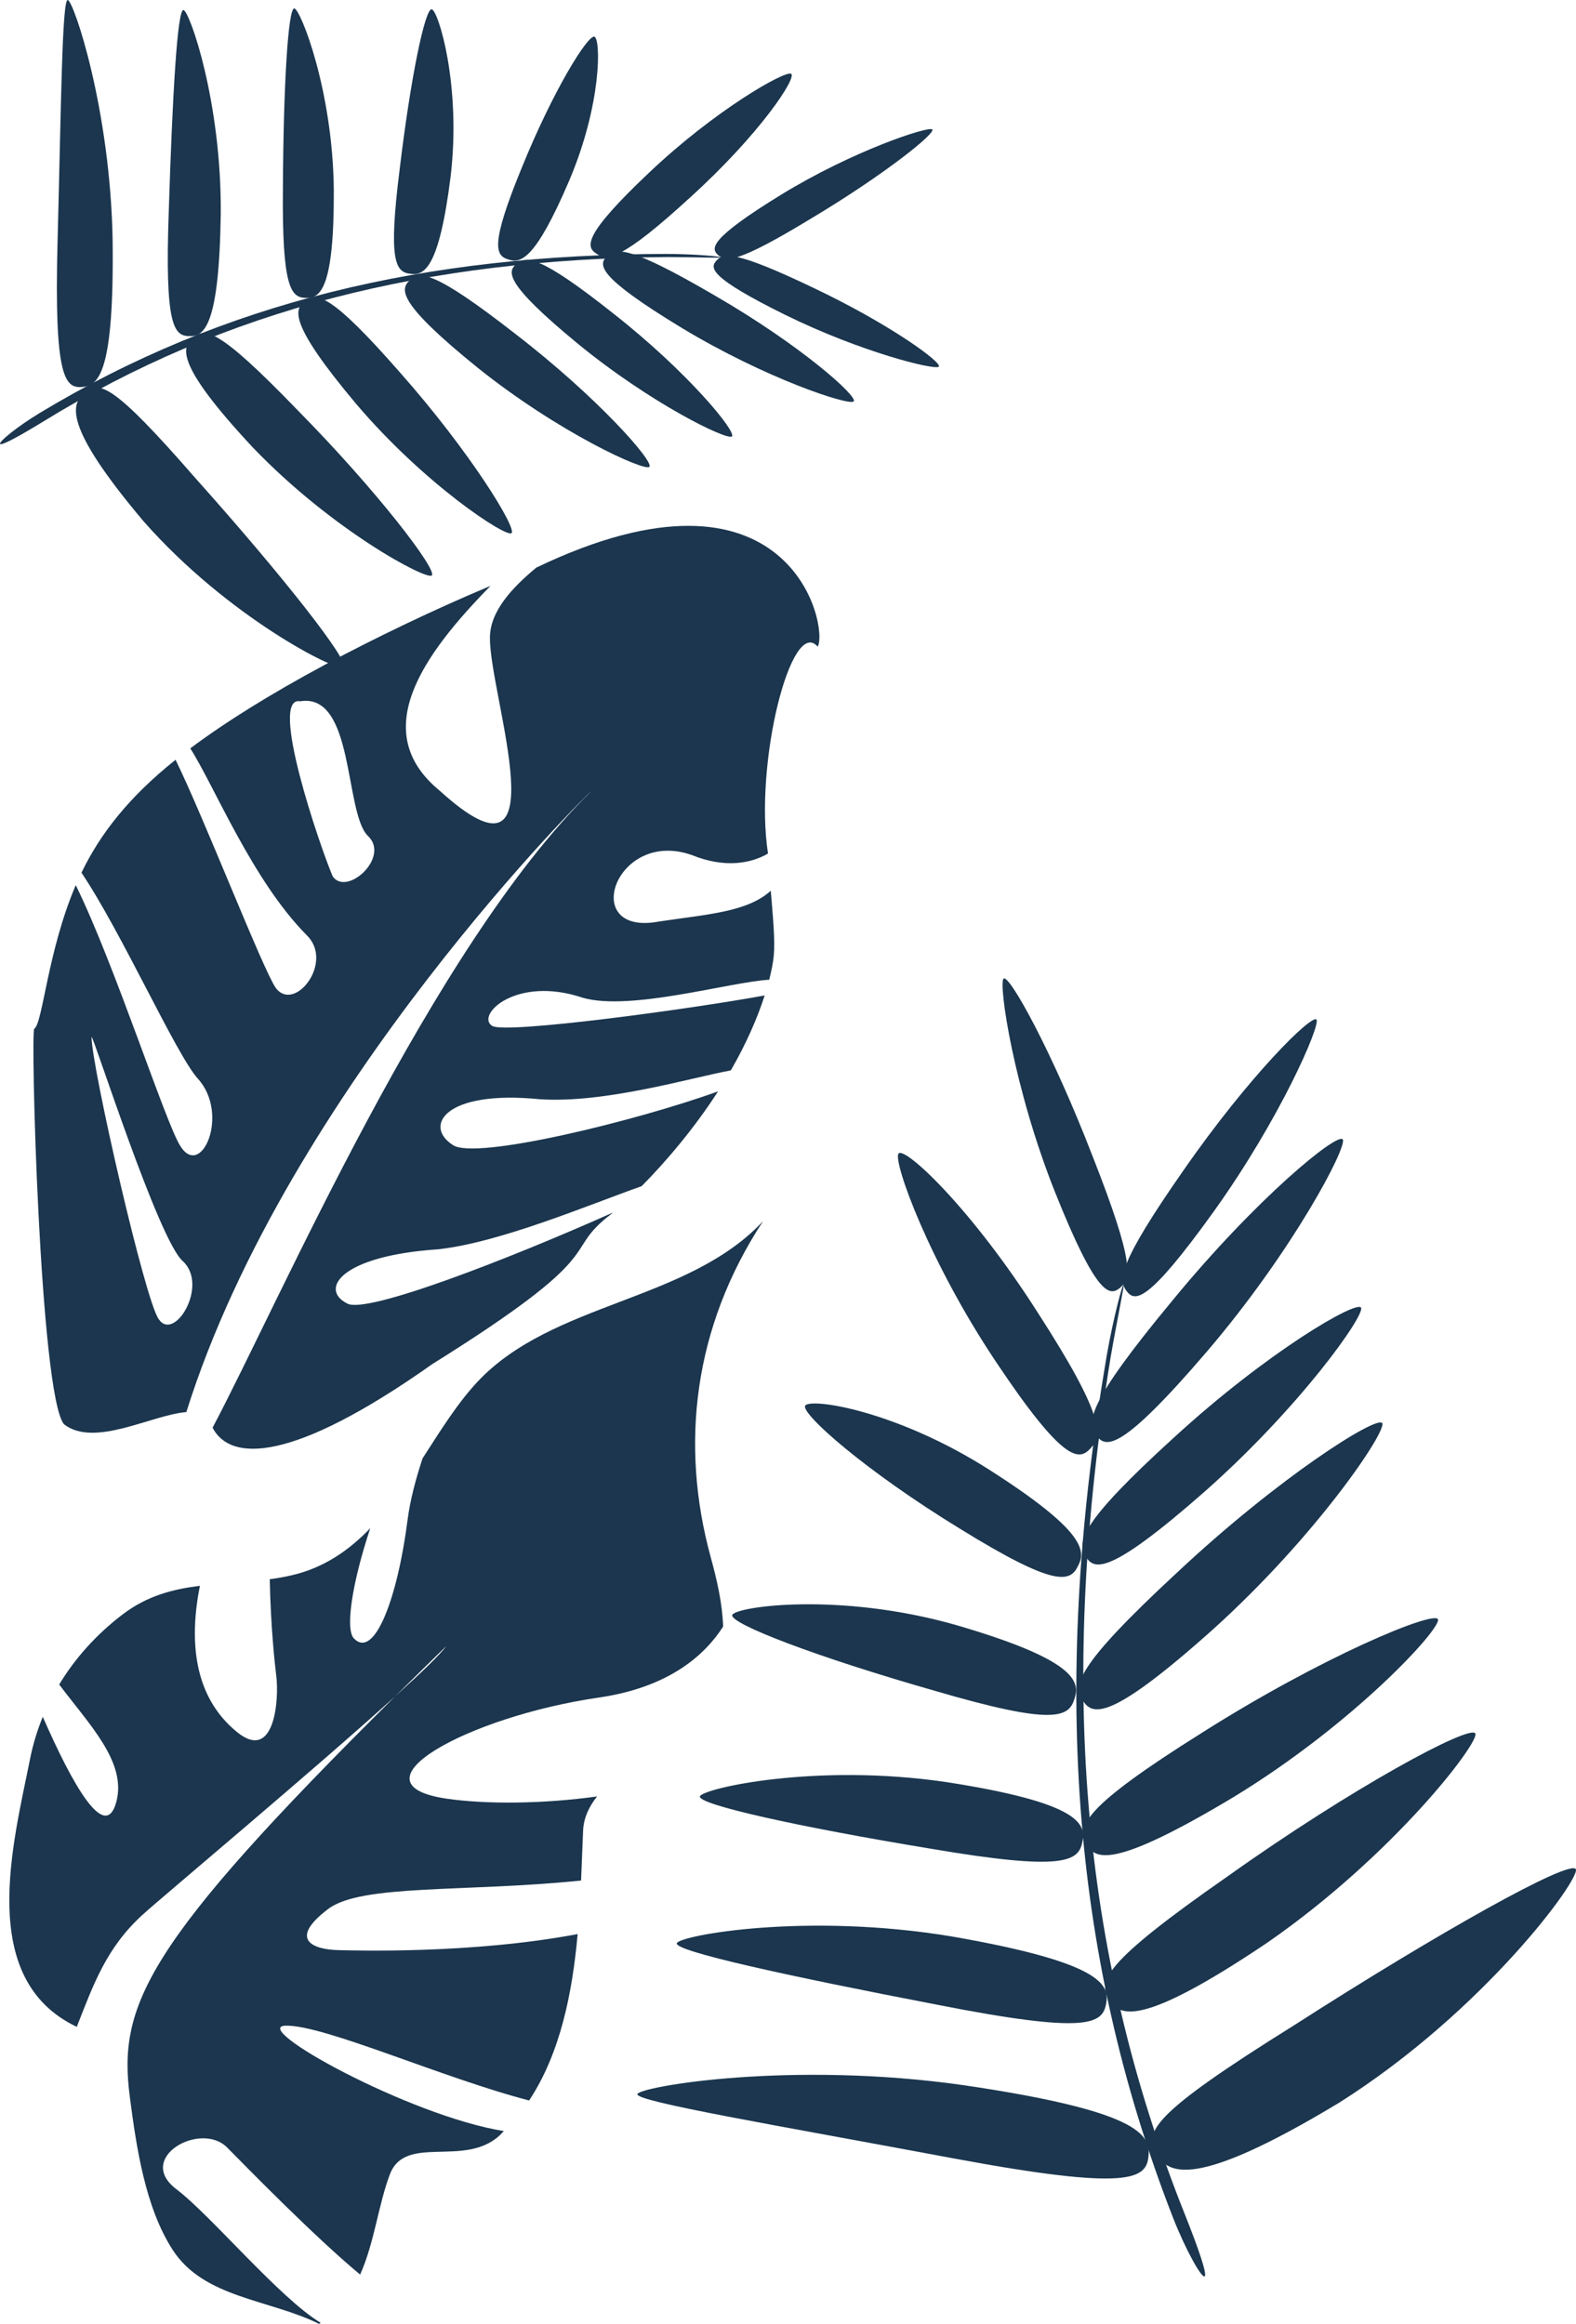 <?xml version="1.0" encoding="utf-8"?>
<!-- Generator: Adobe Illustrator 16.0.0, SVG Export Plug-In . SVG Version: 6.00 Build 0)  -->
<!DOCTYPE svg PUBLIC "-//W3C//DTD SVG 1.1//EN" "http://www.w3.org/Graphics/SVG/1.1/DTD/svg11.dtd">
<svg version="1.1" id="Layer_1" xmlns="http://www.w3.org/2000/svg" xmlns:xlink="http://www.w3.org/1999/xlink" x="0px" y="0px"
	 width="471.61px" height="695.508px" viewBox="0 0 471.61 695.508" enable-background="new 0 0 471.61 695.508"
	 xml:space="preserve">
<g>
	<g>
		<g>
			<path fill="#1B364E" d="M215.808,77.04c-0.043,0.214-7.46-0.091-16.33-0.112c-72.066,0.655-131.752,15.528-186.559,49.242
				c-6.813,4.179-12.579,7.382-12.907,6.671c-0.305-0.687,4.973-5.042,11.814-9.208c55.159-33.285,115.279-47.511,187.679-47.636
				C208.428,76.042,215.869,76.777,215.808,77.04z"/>
		</g>
	</g>
	<path fill="#1B364E" d="M233.674,58.316c-21.424,13.177-21.036,16.068-18.762,18.041c2.408,2.064,5.752,2.425,27.746-10.922
		c22.186-13.278,37.715-25.802,36.285-26.728C277.526,37.795,255.082,45.178,233.674,58.316z"/>
	<path fill="#1B364E" d="M194.302,51.609c-19.854,18.772-19.028,22.262-15.814,24.32c3.192,2.174,7.455,2.055,28.095-16.893
		c20.767-18.827,32.083-35.975,30.129-36.968C234.77,21.14,213.997,32.943,194.302,51.609z"/>
	<path fill="#1B364E" d="M156.179,50.099c-9.577,23.274-7.934,26.454-4.016,27.558c3.65,1.266,8.051-0.017,18.033-23.285
		c9.908-23.101,9.649-42.776,7.66-43.401C175.863,10.459,165.555,26.987,156.179,50.099z"/>
	<path fill="#1B364E" d="M119.599,50.659c-3.505,27.722-1.189,30.802,3.237,31.286c4.048,0.625,8.552-1.547,12.001-29.05
		c3.262-27.315-3.672-49.71-5.639-50.118C127.199,2.486,122.889,23.087,119.599,50.659z"/>
	<path fill="#1B364E" d="M84.662,55.816c-0.317,30.409,2.396,33.295,6.913,33.336c4.157,0.175,8.445-2.525,8.315-32.492
		C99.552,26.879,89.923,2.81,88.084,2.519C86.214,2.311,84.822,25.486,84.662,55.816z"/>
	<path fill="#1B364E" d="M50.505,63.144c-1.233,34.342,1.51,37.473,6.233,37.453c4.33,0.125,8.835-2.926,9.322-36.582
		C66.329,30.577,56.755,3.38,54.914,2.992C53.063,2.69,51.593,28.867,50.505,63.144z"/>
	<path fill="#1B364E" d="M17.217,72.598c-1.049,40.588,2.251,43.655,7.418,43.217c4.816-0.361,9.528-4.125,9.071-43.643
		c-0.63-39.278-11.622-71.778-13.42-72.17C18.553-0.294,18.298,31.989,17.217,72.598z"/>
	<path fill="#1B364E" d="M203.907,98.074c-25.146-15.27-24.878-18.769-22.339-21.338c2.635-2.639,6.602-3.327,32.276,11.679
		c25.796,14.903,43.054,30.337,41.609,31.729C254.066,121.491,229.125,113.326,203.907,98.074z"/>
	<path fill="#1B364E" d="M172.854,102.823c-21.873-18.026-21.097-21.521-18.293-23.85c2.9-2.383,6.853-2.716,29.147,14.988
		c22.361,17.604,36.784,35.354,35.314,36.652C217.568,131.867,194.796,120.816,172.854,102.823z"/>
	<path fill="#1B364E" d="M143,110.105c-24.154-19.516-23.25-23.535-20.408-26.196c3.041-2.776,7.015-3.172,31.587,15.991
		c24.677,19.008,41.649,38.323,40.139,39.823C192.87,141.146,167.287,129.546,143,110.105z"/>
	<path fill="#1B364E" d="M106.594,120.902C86.254,96.669,87.991,92.467,91.34,90.069c3.58-2.495,7.608-2.301,28.442,21.507
		c20.92,23.652,34.995,46.638,33.278,48C151.331,160.837,127.106,145.017,106.594,120.902z"/>
	<path fill="#1B364E" d="M75.711,133.974c-23.345-24.996-21.307-29.996-18.049-32.876c3.718-3.103,7.566-3.015,31.338,21.607
		c24.021,24.355,41.95,47.926,40.213,49.525C127.568,173.66,99.419,158.704,75.711,133.974z"/>
	<path fill="#1B364E" d="M42.997,156.055c-24.63-29.159-21.429-35.229-17.77-38.483c4.453-3.614,8.199-3.25,33.316,25.604
		c25.552,28.562,46.311,54.881,44.271,56.547C100.951,201.17,68.283,184.764,42.997,156.055z"/>
	<path fill="#1B364E" d="M243.067,85.982c-23.143-11.048-26.546-10.28-28.664-7.998c-2.057,2.214-2.042,5.083,20.628,16.276
		c22.685,11.159,44.717,16.599,45.891,15.484C282.137,108.605,266.304,96.977,243.067,85.982z"/>
</g>
<g>
	<g>
		<g>
			<path fill="#1B364E" d="M336.246,384.387c0.272,0.104-1.813,9.845-3.857,21.563c-15.518,95.395-9.563,177.401,22.224,256.897
				c3.936,9.881,6.831,18.172,5.822,18.458c-0.972,0.259-5.487-7.629-9.397-17.543c-31.144-79.875-36.151-162.318-19.862-258.045
				C333.261,393.935,335.916,384.253,336.246,384.387z"/>
		</g>
	</g>
	<path fill="#1B364E" d="M315.739,356.855c12.421,31.075,16.302,31.168,19.409,28.574c3.254-2.752,4.489-7.097-8.029-38.963
		c-12.38-32.102-25.285-55.249-26.825-53.553C298.774,294.596,303.361,325.808,315.739,356.855z"/>
	<path fill="#1B364E" d="M297.992,407.493c20.117,30.171,24.887,29.81,28.319,25.992c3.577-3.766,4.39-9.424-15.784-40.67
		c-19.985-31.39-39.914-49.935-41.662-47.56C267.204,347.628,277.972,377.555,297.992,407.493z"/>
	<path fill="#1B364E" d="M287.346,457.569c28.364,17.528,32.91,16.021,35.249,11.073c2.491-4.56,1.808-10.645-26.456-28.708
		c-28.063-17.928-53.937-21.702-55.209-19.204C239.804,423.258,259.15,440.342,287.346,457.569z"/>
	<path fill="#1B364E" d="M279.77,506.038c35.58,10.435,40.148,8.017,41.788,2.267c1.739-5.22-0.087-11.628-35.392-21.941
		c-35.102-10.024-66.063-5.544-67.046-3.031C218.286,485.915,244.339,495.922,279.77,506.038z"/>
	<path fill="#1B364E" d="M278.598,553.298c39.83,6.781,44.234,3.8,45.314-2.162c1.174-5.459-1.395-11.693-40.746-17.791
		c-39.156-5.783-72.926,1.909-73.726,4.277C208.741,540.052,238.835,546.74,278.598,553.298z"/>
	<path fill="#1B364E" d="M280.451,599.979c44.783,8.815,49.516,5.846,50.561-0.402c1.15-5.696-1.83-12.291-45.884-19.976
		c-43.814-7.352-81.676-0.387-82.605,1.966C201.707,583.95,235.722,591.37,280.451,599.979z"/>
	<path fill="#1B364E" d="M285.295,645.96c53.02,9.878,57.794,6.157,58.394-0.765c0.62-6.439-3.249-13.458-55.206-21.119
		c-51.684-7.386-96.826,0.345-97.751,2.639C189.95,628.943,232.253,636.033,285.295,645.96z"/>
	<path fill="#1B364E" d="M361.143,404.52c-25.75,30.044-30.28,28.958-33.075,25.063c-2.864-4.033-2.864-9.421,22.659-40.219
		c25.416-30.98,49.59-50.564,51.09-48.36C403.27,343.117,386.887,374.377,361.143,404.52z"/>
	<path fill="#1B364E" d="M360.318,446.56c-28.623,25.141-33.031,23.384-35.451,19.19c-2.467-4.333-2.006-9.625,26.289-35.392
		c28.182-25.874,54.751-41.224,56.122-39.01C408.591,393.532,388.916,421.32,360.318,446.56z"/>
	<path fill="#1B364E" d="M363.091,487.544c-31.097,27.844-36.163,25.809-39.011,21.495c-2.951-4.601-2.569-9.938,28.16-38.409
		c30.549-28.641,59.75-47.034,61.377-44.723C415.154,428.12,394.118,459.509,363.091,487.544z"/>
	<path fill="#1B364E" d="M368.985,537.925c-36.419,21.815-41.538,18.641-43.923,13.712c-2.463-5.254-1.291-10.535,34.682-33.094
		c35.791-22.704,69.15-36.5,70.549-33.945C431.554,487.147,405.291,515.857,368.985,537.925z"/>
	<path fill="#1B364E" d="M379.123,581.482c-38.105,25.628-44.203,21.889-47.242,16.979c-3.227-5.563-2.236-10.632,35.475-36.901
		c37.416-26.656,72.42-45.423,74.122-42.794C442.979,521.239,416.958,555.317,379.123,581.482z"/>
	<path fill="#1B364E" d="M400.663,629.344c-43.858,26.455-51.097,20.955-54.534,15.438c-3.73-6.643-2.402-11.518,41.167-38.682
		c43.284-27.801,82.537-49.733,84.261-46.687C473.03,562.178,444.081,601.927,400.663,629.344z"/>
	<path fill="#1B364E" d="M354.176,350.228c-19.756,28.278-19.521,32.938-17.008,36.214c2.437,3.183,6.205,3.764,26.043-23.86
		c19.799-27.649,31.943-55.634,30.747-57.42C392.736,303.318,373.883,321.813,354.176,350.228z"/>
</g>
<g>
	<path fill="#1B364E" d="M146.617,190.984c-0.15,17.064,21.836,79.18-15.03,45.663c-21.524-17.639-5.053-40.659,15.207-61.316
		c-16.864,7.084-34.313,15.45-49.741,23.708c-16.055,8.638-29.49,16.988-40.11,24.935c7.286,11.432,18.515,39.382,34.772,55.839
		c8.452,8.095-3.598,23.466-9.219,15.816c-3.976-5.82-21.488-50.993-29.961-68.237c-14.13,11.271-22.645,22.351-28.156,33.787
		c12.037,17.899,28.231,54.201,34.732,61.537c9.803,10.603,1.113,30.415-5.182,20.218c-4.446-7.016-19.616-54.368-31.262-78.032
		c-8.458,19.837-9.854,41.237-12.395,42.99c-1.212-0.57,1.629,109.497,8.871,118.358c9.135,7.087,26.165-2.797,36.622-3.641
		c30.383-96.931,121.879-186.975,120.986-185.625c-47.633,46.709-92.943,152.225-113.138,190.295
		c5.307,10.271,23.856,10.602,65.768-19.041c53.332-33.313,38.895-32.914,52.108-43.795c0.573-0.407,1.292-0.996,1.983-1.572
		c-30.744,13.738-74.089,30.631-79.606,27.223c-8.281-4.162-2.17-14.213,27.154-16.195c18.539-1.995,45.02-13.254,60.985-18.901
		c7.372-7.418,16.032-17.688,22.865-28.372c-23.968,8.695-72.697,20.709-79.344,16.059c-8.899-5.685-2.414-16.532,25.901-13.712
		c19.445,1.323,44.983-6.337,57.269-8.625c4.552-7.875,7.976-15.689,10.124-22.431c-21.291,3.94-77.701,11.643-81.539,9.111
		c-5.034-3.127,7.079-15.196,27.163-8.399c14.333,4.039,43.733-4.705,55.74-5.415c0.694-2.735,1.183-5.223,1.367-7.225
		c0.417-4.667-0.241-11.412-0.9-19.411c-6.966,6.347-18.775,7.032-33.278,9.188c-24.355,4.702-13.259-28.013,9.699-19.849
		c9.956,4.037,17.777,2.438,22.751-0.469c-4.193-27.059,7.018-71.19,14.869-61.902c3.365-6.07-8.289-60.028-84.176-23.692
		C153.135,175.949,146.516,183.126,146.617,190.984z M99.544,262.263c-3.7-8.662-19.301-54.151-9.719-52.379
		c16.247-2.66,13.211,33.087,20.204,40.233C116.96,256.451,103.758,268.437,99.544,262.263z M47.495,394.79
		c-4.052-5.423-20.108-75.635-20.105-84.497c0.692,0.049,20.059,60.902,27.323,67.149C62.575,384.712,52.139,401.781,47.495,394.79z
		"/>
</g>
<g>
	<path fill="#1B364E" d="M126.453,436.459c-2.084,6.282-3.75,12.658-4.498,18.477c-2.985,23.311-9.912,41.815-16.058,35.409
		c-2.657-2.77-0.486-16.803,4.906-32.978c-6.386,6.636-13.892,11.889-23.595,14.104c-2.171,0.508-4.334,0.869-6.482,1.166
		c0.264,14.172,1.563,25.928,1.934,28.784c0.917,7.038-0.417,26.284-11.842,16.869c-12.938-10.653-14.245-27.259-11.002-43.684
		c-8.005,0.988-15.757,2.949-23.139,8.572c-7.914,6.038-14.234,13.149-18.965,20.967c9.194,12.204,20.207,23.28,17.114,35.06
		c-3.309,12.551-13.232-5.313-22.024-25.395c-1.66,4.063-2.945,8.259-3.8,12.571c-5.031,25.259-16.133,65.923,13.97,80.218
		c4.943-12.558,8.833-23.726,19.83-33.668c6.684-6.035,51.157-43.23,75.421-65.222c4.822-4.766,9.898-9.763,15.279-15.016
		c-1.647,2.35-7.417,7.907-15.279,15.016c-74.915,74.276-82.945,92.449-79.364,119.955c1.928,14.754,4.566,32.993,12.851,45.734
		c9.363,14.408,28.772,14.685,43.805,22.108c0.159-0.099,0.264-0.237,0.424-0.345c-12.221-7.328-32.903-32.223-43.142-39.958
		c-12.444-9.408,7.257-20.489,15.171-12.497c5.699,5.76,25.923,26.514,39.799,38.036c4.283-9.569,5.404-20.709,8.882-29.947
		c4.6-12.226,22.229-1.988,32.809-11.649c0.468-0.431,0.866-0.913,1.322-1.354c-28.379-4.551-76.86-31.436-65.147-31.551
		c11.632-0.123,46.924,15.711,72.703,22.395c9.403-14.216,12.959-32.402,14.521-49.8c-31.936,6.011-66.785,4.9-71.457,4.804
		c-7.889-0.146-15.229-3.222-3.17-12.338c9.923-7.502,41.12-4.944,75.657-8.491c0.232-5.265,0.395-10.314,0.604-14.94
		c0.176-3.843,1.765-7.172,4.182-10.227c-16.433,2.281-33.287,2.357-44.892,0.684c-30.22-4.354,5.927-24.542,45.474-30.289
		c21.085-3.072,31.737-12.801,37.135-21.23c-0.217-6.818-1.783-13.728-3.711-20.768c-9.213-33.636-5.201-68.785,15.661-100.564
		c-22.651,24.215-62.908,24.066-85.42,48.032C136.903,419.917,131.797,428.167,126.453,436.459z"/>
</g>
</svg>
